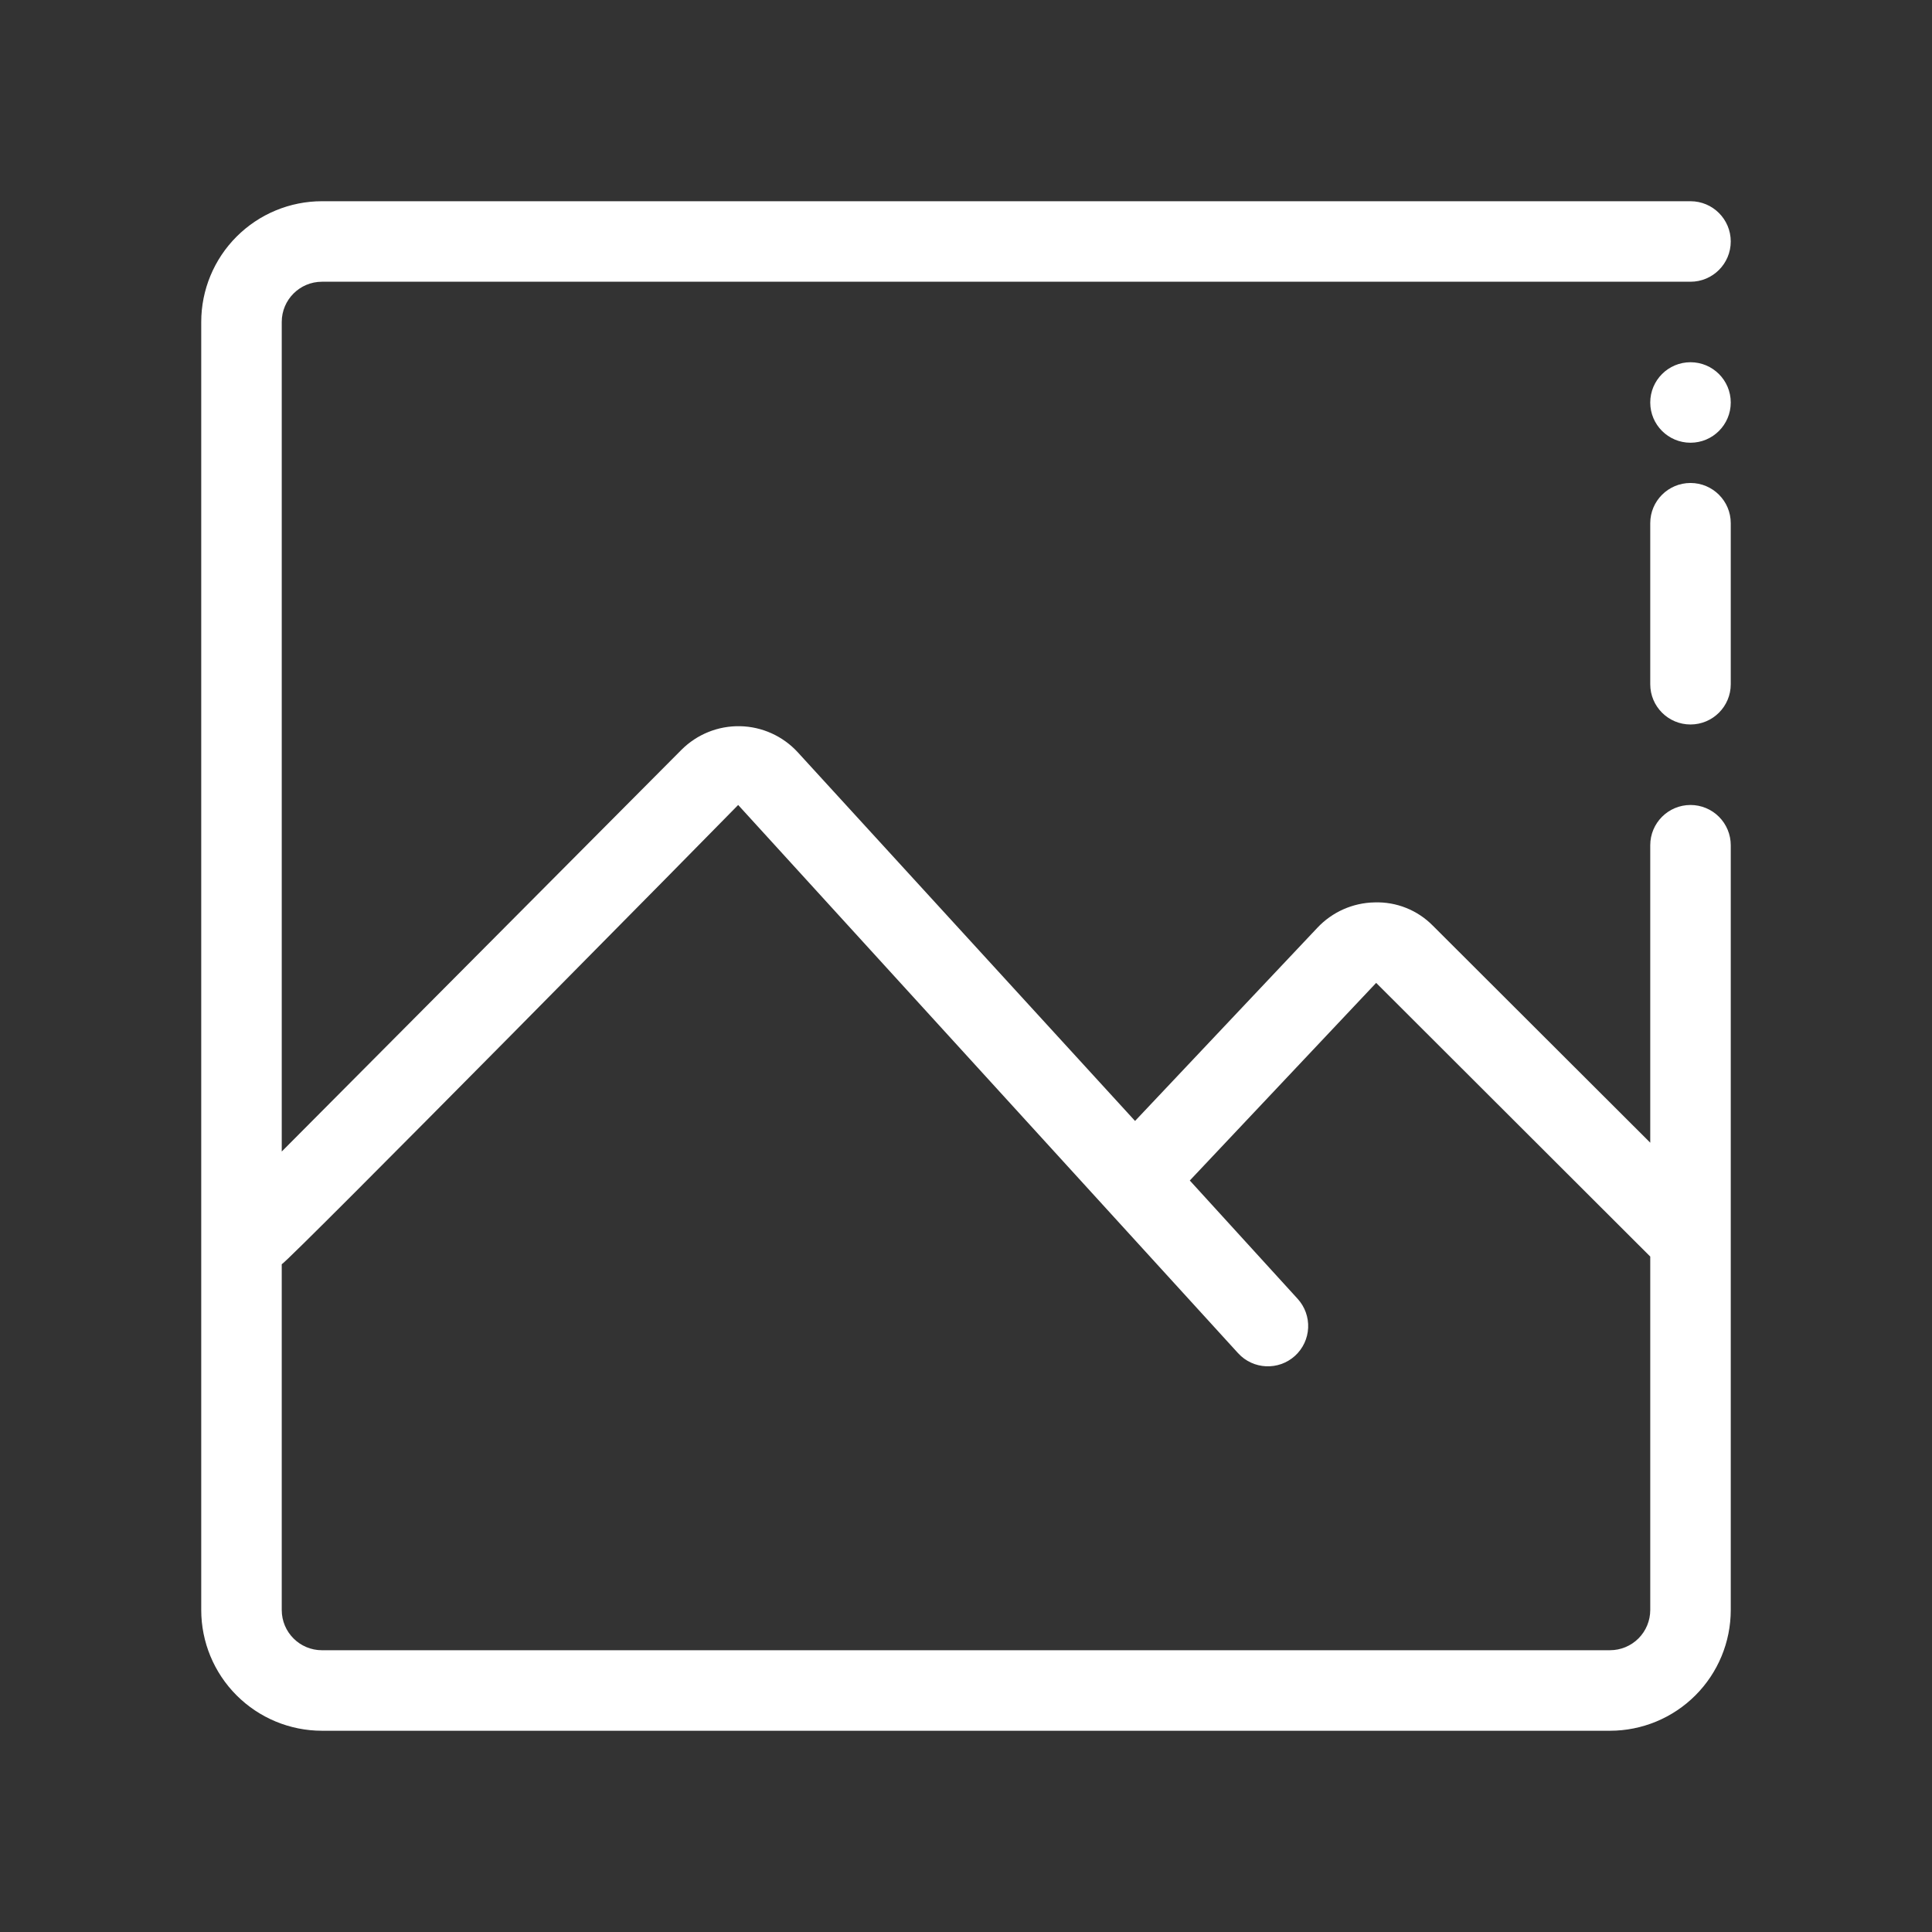 <?xml version="1.0" encoding="UTF-8"?>
<svg width="512pt" height="512pt" version="1.1" viewBox="0 0 512 512" xmlns="http://www.w3.org/2000/svg">
 <rect x="0" y="0" width="512" height="512" fill="#333333" stroke="none"/>
 <path d="m448 213.33c-5.891 0-10.668 4.777-10.668 10.668v78.828l-57.598-57.496c-4.062-4.137-9.672-6.383-15.469-6.184-5.746 0.105-11.207 2.527-15.145 6.719l-48.32 51.199-89.387-97.707c-3.938-4.289-9.457-6.785-15.277-6.906-5.82-0.121-11.438 2.144-15.551 6.266l-105.92 106.45v-219.84c0-5.891 4.773-10.664 10.664-10.664h362.67c5.891 0 10.668-4.777 10.668-10.668s-4.777-10.668-10.668-10.668h-362.67c-8.484 0-16.625 3.371-22.625 9.375-6.004 6-9.375 14.141-9.375 22.625v341.34c0 8.484 3.371 16.625 9.375 22.625 6 6.004 14.141 9.375 22.625 9.375h341.34c8.484 0 16.625-3.371 22.625-9.375 6.004-6 9.375-14.141 9.375-22.625v-202.67c0-2.828-1.125-5.543-3.125-7.543s-4.715-3.125-7.543-3.125zm-21.332 224h-341.34c-5.891 0-10.664-4.773-10.664-10.664v-91.629c1.918-0.852 119.46-120.11 120.96-121.71l132.48 145.28c3.977 4.359 10.734 4.668 15.094 0.695 2.094-1.91 3.344-4.574 3.473-7.406 0.129-2.828-0.867-5.594-2.777-7.688l-28.586-31.359 49.387-52.375 72.637 72.531v93.656c0 2.828-1.121 5.539-3.121 7.543-2.004 2-4.715 3.121-7.543 3.121zm32-298.67v42.668c0 5.891-4.777 10.668-10.668 10.668s-10.668-4.777-10.668-10.668v-42.664c0-5.891 4.777-10.668 10.668-10.668s10.668 4.777 10.668 10.668zm-10.668-21.332c-5.891 0-10.668-4.773-10.668-10.664s4.777-10.668 10.668-10.668 10.668 4.777 10.668 10.668-4.777 10.664-10.668 10.664z" fill="#fff"/>
</svg>
